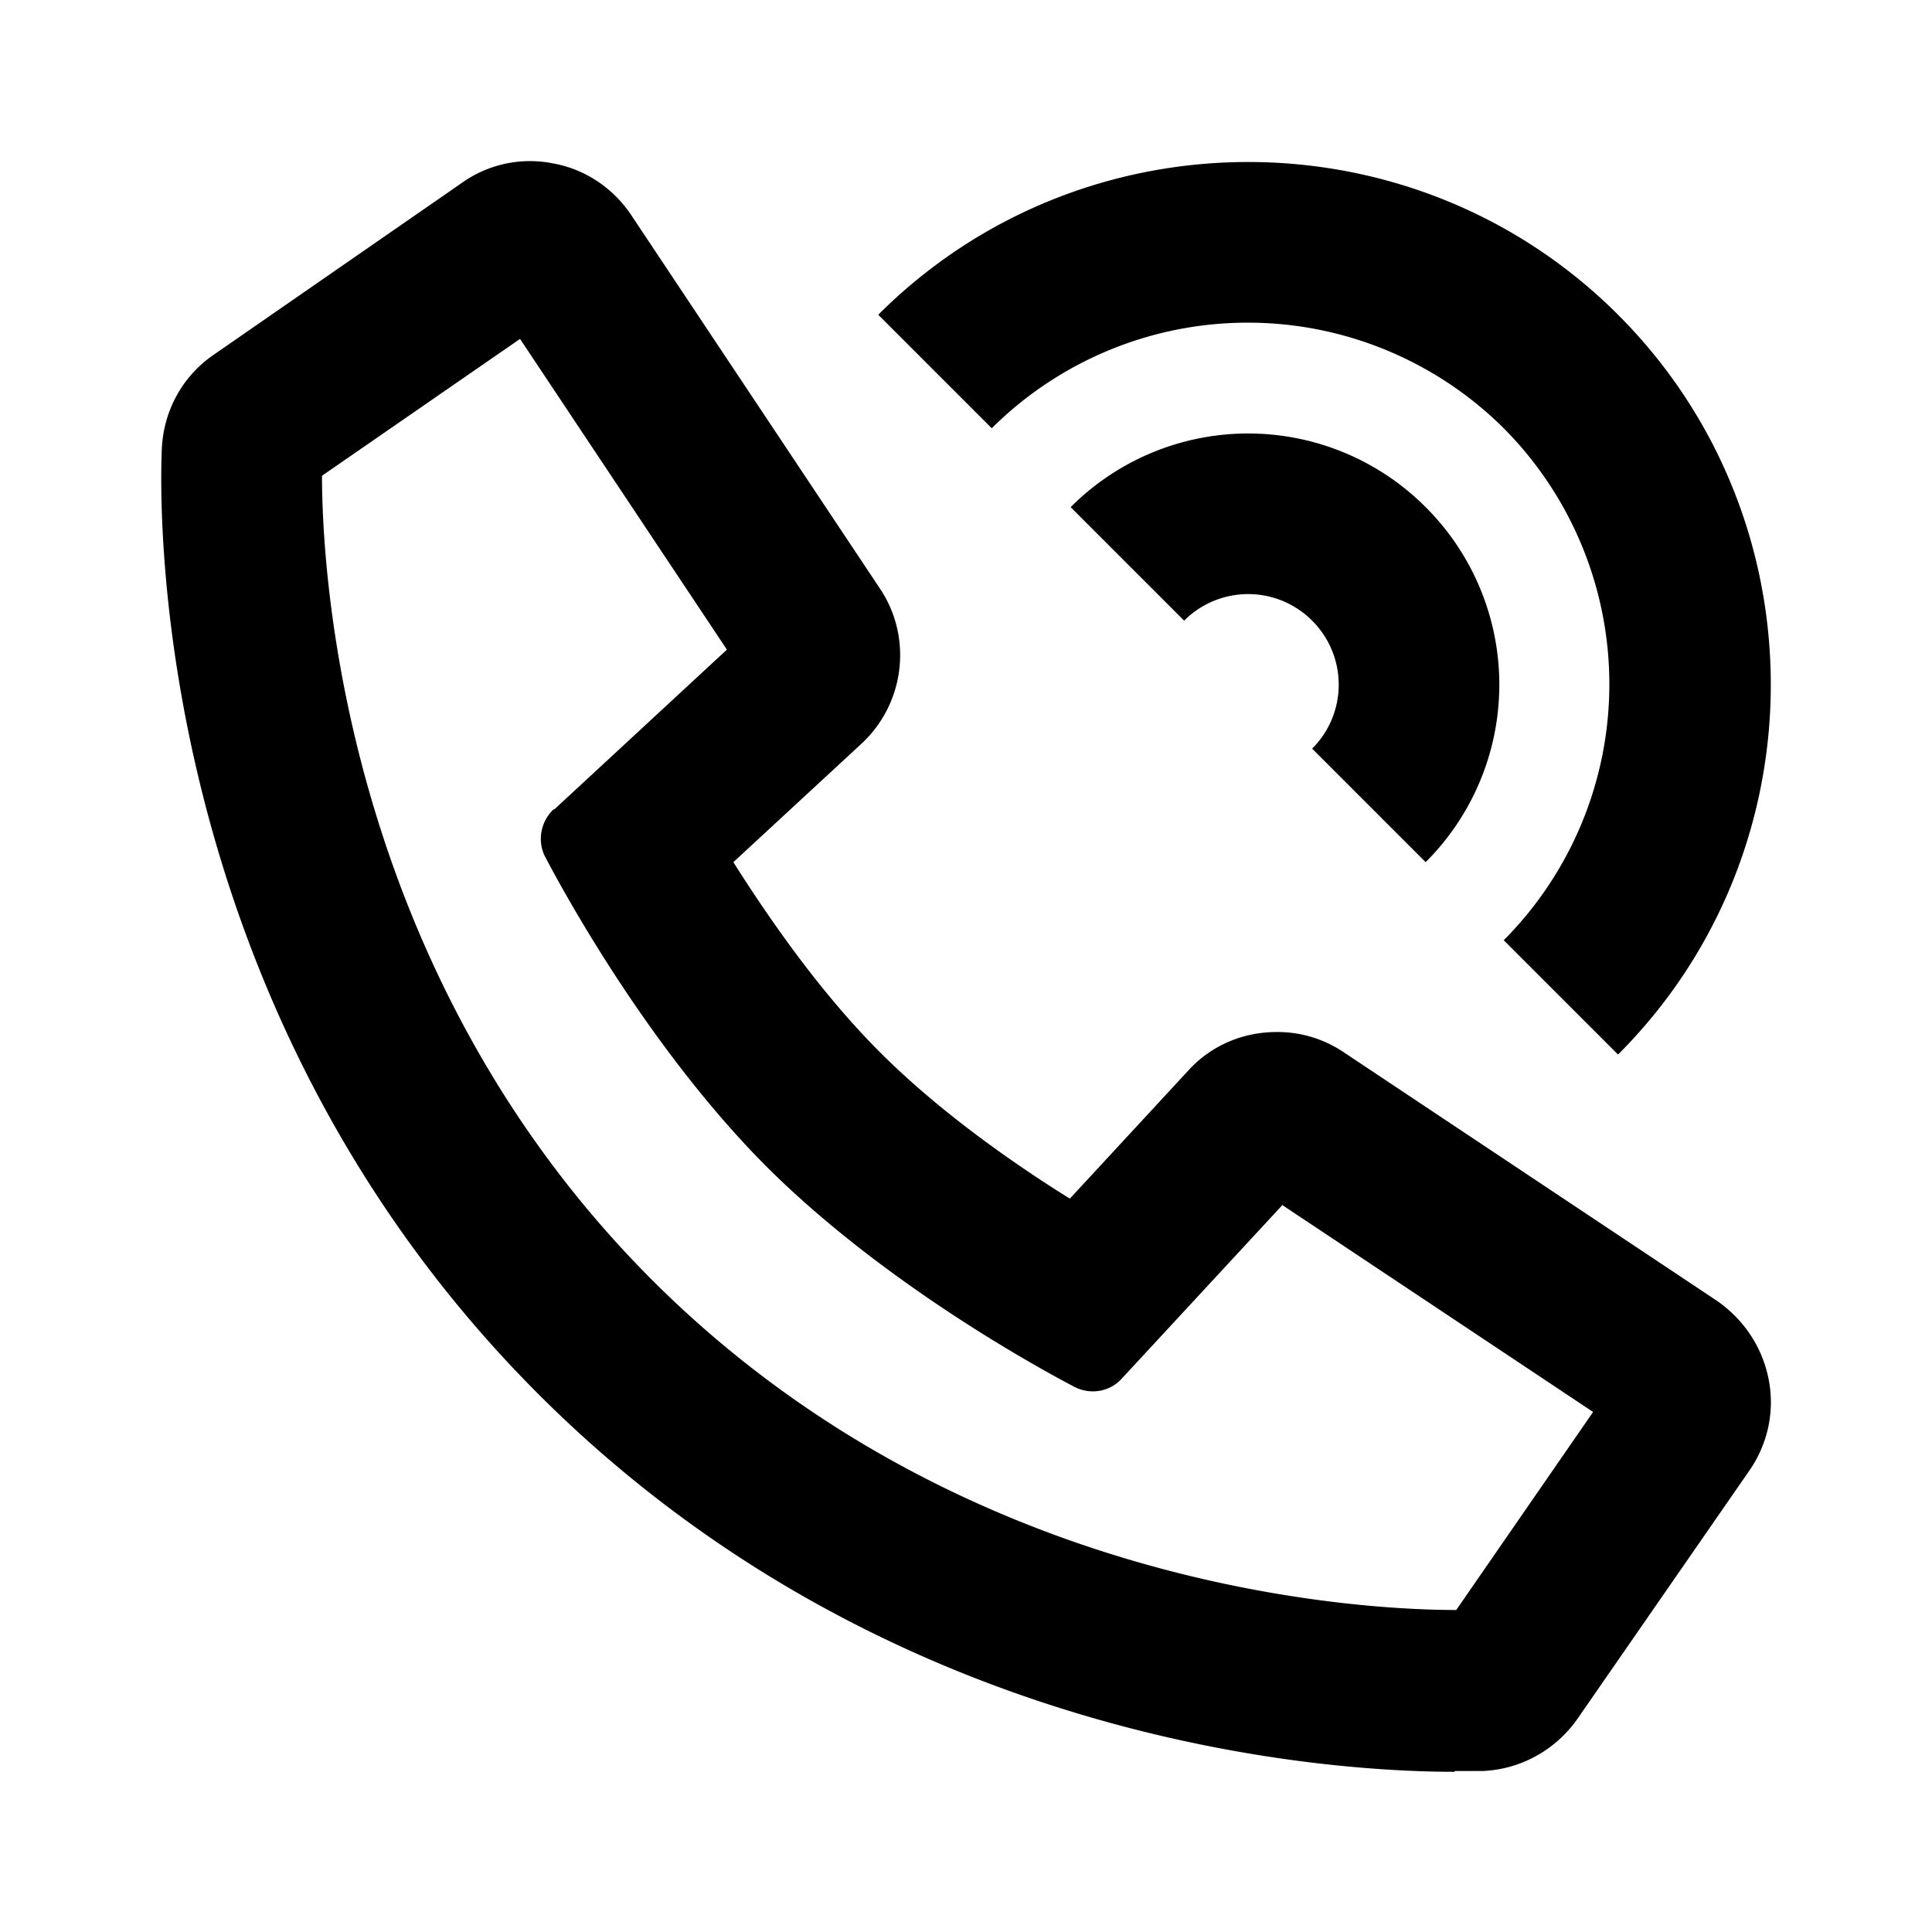 <svg width="24" height="24" fill="currentColor" viewBox="0 0 24 24" transform="" id="injected-svg"><!--Boxicons v3.0 https://boxicons.com | License  https://docs.boxicons.com/free--><path d="M18.07 22h.35c.47-.02.9-.26 1.17-.64l2.14-3.09c.23-.33.32-.74.24-1.14s-.31-.74-.64-.97l-4.64-3.09a1.47 1.47 0 0 0-.83-.25c-.41 0-.81.16-1.1.48l-1.47 1.59c-.69-.43-1.61-1.07-2.36-1.82s-1.39-1.68-1.82-2.36l1.59-1.47c.54-.5.64-1.32.23-1.93L7.84 2.67c-.22-.33-.57-.57-.97-.64a1.455 1.455 0 0 0-1.13.24L2.65 4.41c-.39.27-.62.7-.64 1.17-.03.69-.16 6.9 4.68 11.74 4.35 4.35 9.81 4.69 11.38 4.69ZM6.88 10.05c-.16.15-.21.39-.11.59.05.09 1.15 2.24 2.74 3.84 1.6 1.6 3.75 2.7 3.84 2.75.2.1.44.06.59-.11l1.99-2.15 3.86 2.57-1.7 2.46c-1.16 0-6.13-.24-9.99-4.1S4 7.06 4 5.91l2.46-1.7 2.57 3.86-2.15 1.99ZM20.1 13.1c2.53-2.53 2.53-6.66 0-9.19s-6.66-2.53-9.19 0l1.41 1.41a4.51 4.51 0 0 1 6.36 0 4.51 4.51 0 0 1 0 6.36l1.41 1.41Z"></path><path d="M17.71 10.71a3.114 3.114 0 0 0 0-4.41 3.114 3.114 0 0 0-4.41 0l1.41 1.41c.44-.44 1.15-.44 1.59 0s.44 1.15 0 1.59z"></path></svg>